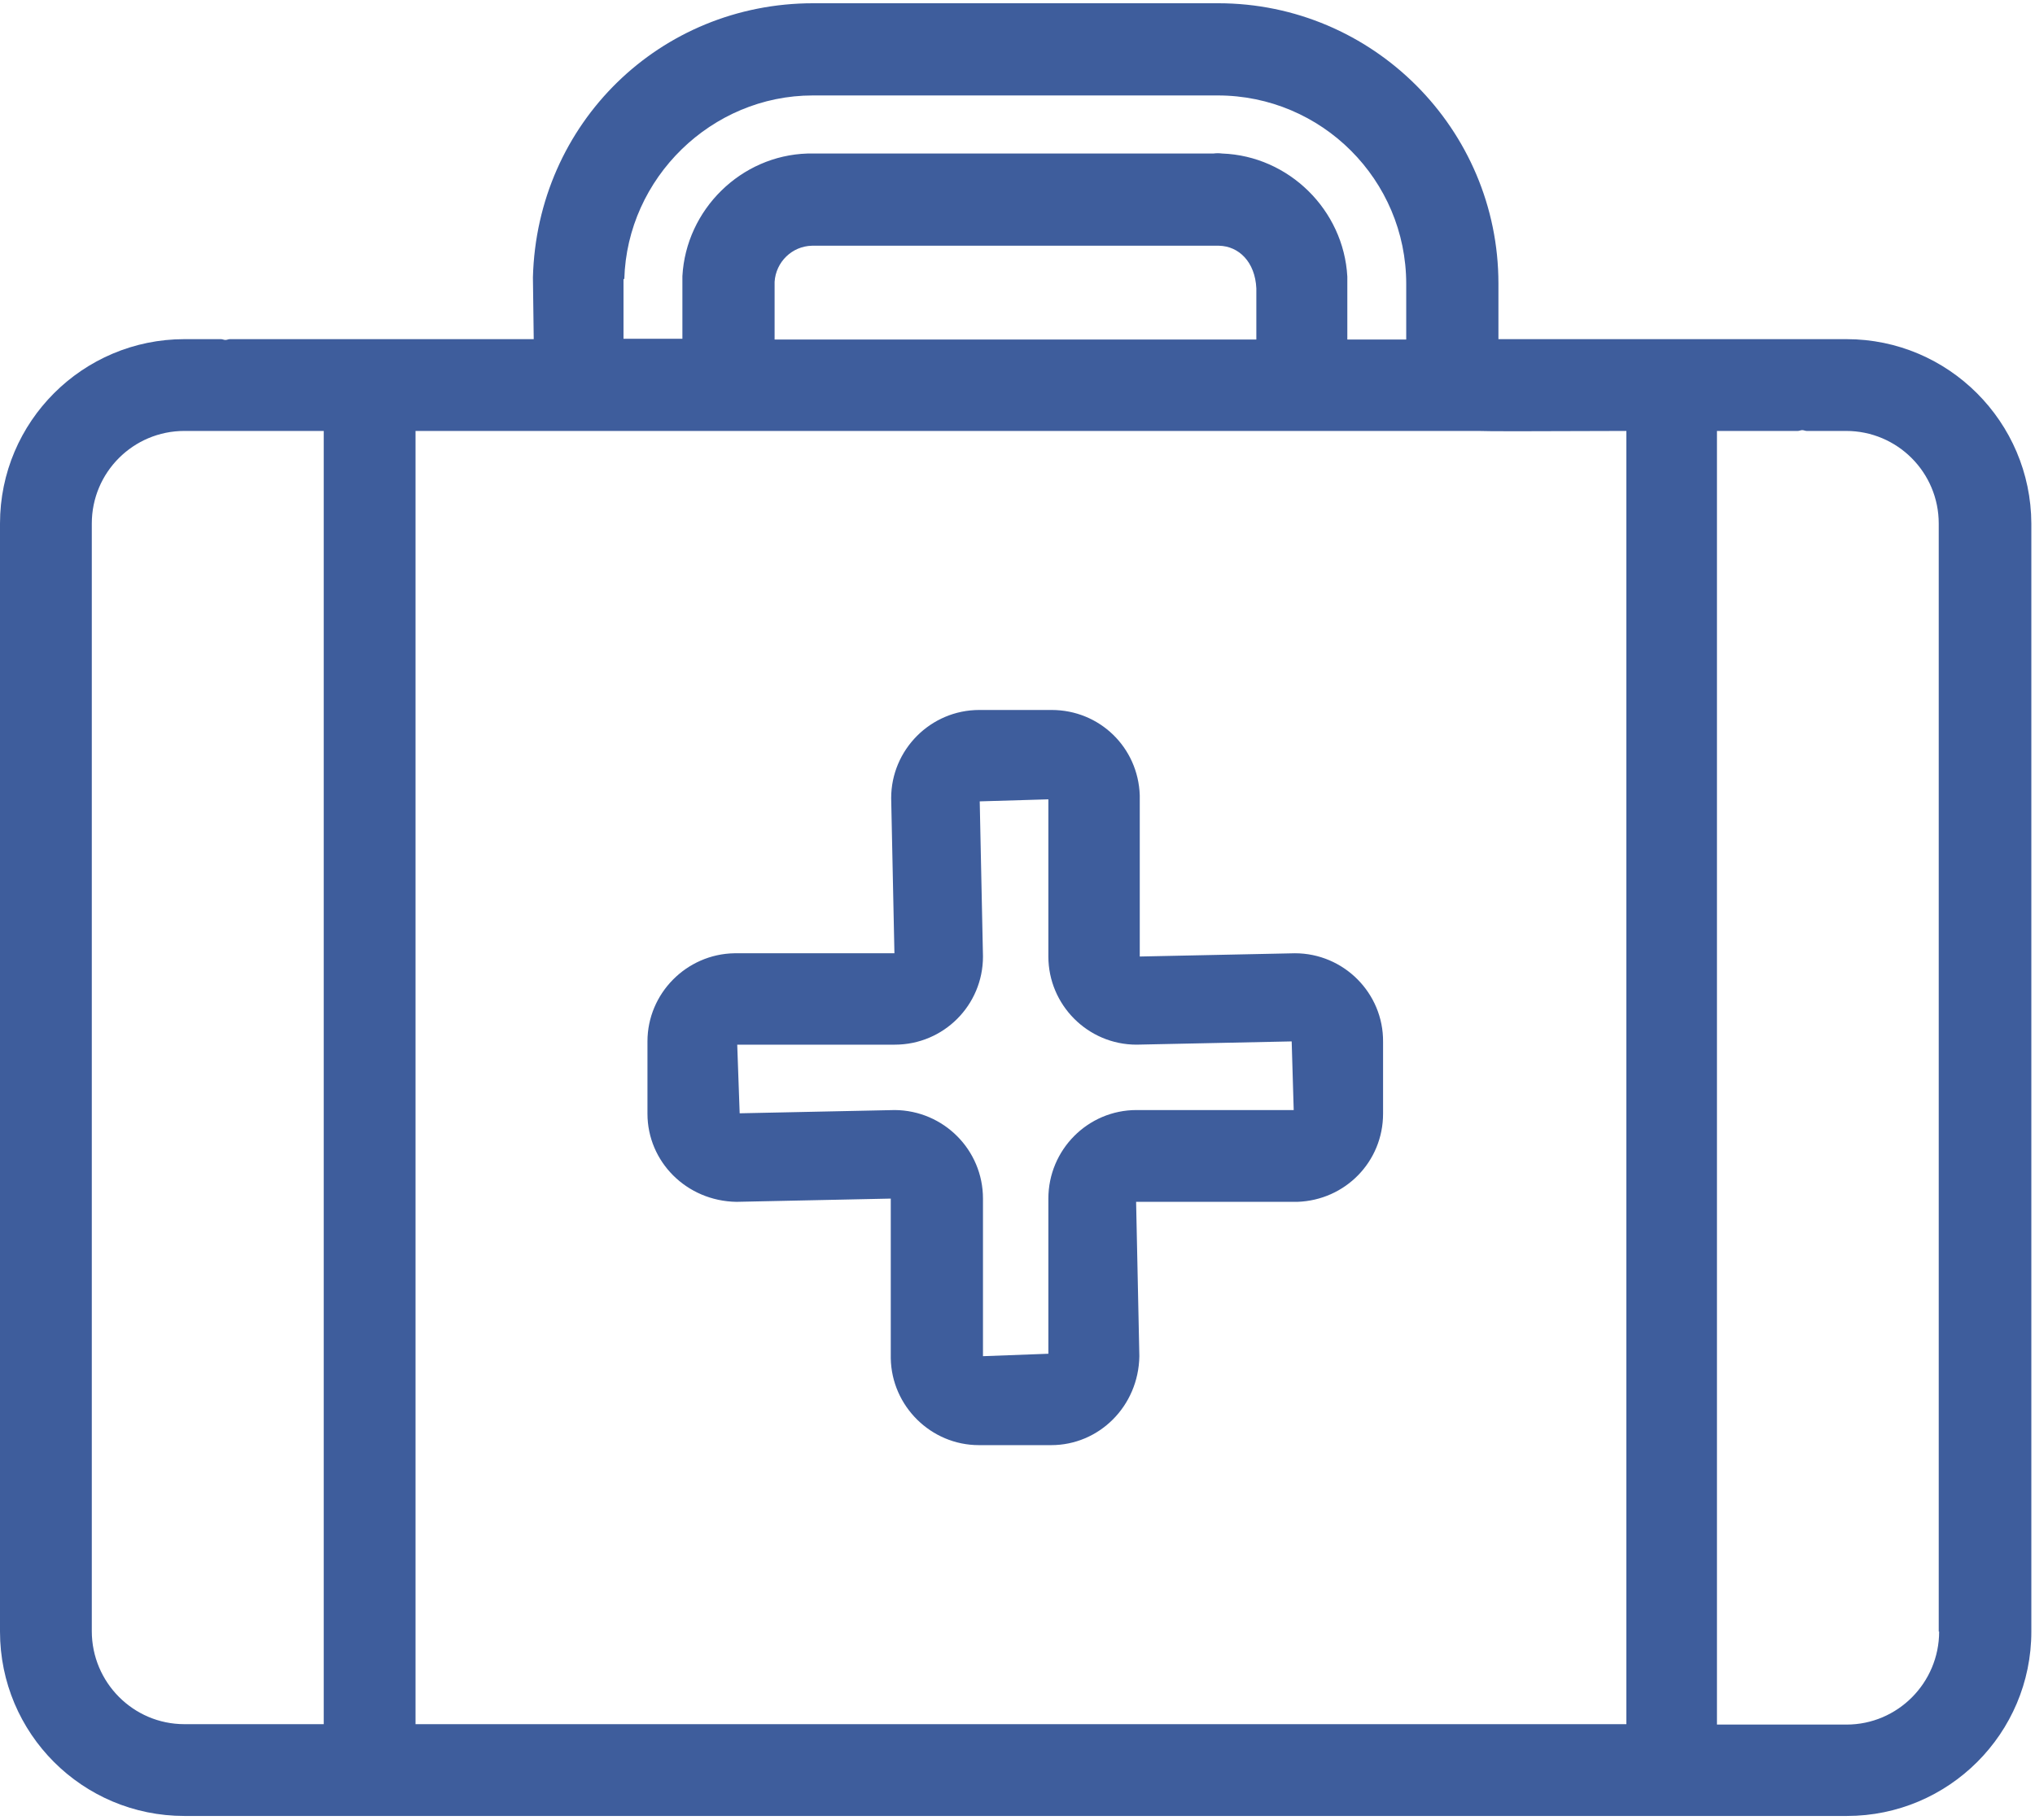 <?xml version="1.0" encoding="UTF-8" standalone="no"?>
<svg width="501px" height="448px" viewBox="0 0 501 448" version="1.1" xmlns="http://www.w3.org/2000/svg" xmlns:xlink="http://www.w3.org/1999/xlink" xmlns:sketch="http://www.bohemiancoding.com/sketch/ns">
    <!-- Generator: Sketch 3.3.3 (12072) - http://www.bohemiancoding.com/sketch -->
    <title>nurse</title>
    <desc>Created with Sketch.</desc>
    <defs></defs>
    <g id="Page-1" stroke="none" stroke-width="1" fill="none" fill-rule="evenodd" sketch:type="MSPage">
        <g id="nurse" sketch:type="MSLayerGroup" fill="#3E5D9C">
            <g id="Group" sketch:type="MSShapeGroup">
                <path d="M318.8,234.7 L280.6,235.5 L280.6,195.8 C280.2,184 270.7,174.8 258.9,174.8 L241.1,174.8 C229.1,174.8 219.4,184.6 219.4,196.5 L220.2,234.7 L180.8,234.7 C169,234.9 159.4,244.6 159.4,256.4 L159.4,274.2 C159.4,286 169,295.7 181.3,295.9 L219.3,295.1 L219.3,334.4 C219.5,346.2 229.2,355.8 241,355.8 L258.8,355.8 C270.6,355.8 280.3,346.2 280.5,333.9 L279.7,295.9 L319.4,295.9 C331.2,295.5 340.5,286 340.5,274.2 L340.5,256.5 C340.6,244.5 330.8,234.7 318.8,234.7 L318.8,234.7 Z M279.8,273.3 C267.8,273.3 258.1,283.1 258.1,295.1 L258.1,333.3 L242,333.9 L242,295.1 C242,283.1 232.3,273.4 220.3,273.3 L182.1,274.1 L181.5,257.2 L220.3,257.2 C232.3,257.2 242,247.5 242,235.5 L241.2,197.3 L258.1,196.8 L258.1,235.5 C258.1,247.4 267.8,257.2 279.8,257.2 L318,256.4 L318.5,273.3 L279.8,273.3 L279.8,273.3 Z" id="Shape"></path>
                <path d="M454.6,83.5 L442.8,83.5 L435.4,83.5 L411.7,83.5 C411.7,83.5 411.7,83.5 411.6,83.5 C411.6,83.5 411.6,83.5 411.5,83.5 L368.9,83.5 L368.9,69.8 C368.9,31.8 338,0.8 299.9,0.8 L200.2,0.8 C162.5,0.8 132.2,30.3 131.2,68.3 L131.4,83.5 L119.8,83.5 L56.6,83.5 C56.2,83.5 55.9,83.7 55.5,83.7 C55.1,83.7 54.8,83.5 54.4,83.5 L45.4,83.5 C20.4,83.5 0,103.8 0,128.9 L0,401.7 C0,426.8 20.3,447.1 45.4,447.1 L55.5,447.1 L120.8,447.1 L379.2,447.1 L443.9,447.1 L454.7,447.1 C479.7,447.1 500.1,426.8 500.1,401.7 L500.1,128.9 C500,103.9 479.7,83.5 454.6,83.5 L454.6,83.5 Z M153.7,68.7 C154.4,43.8 175.2,23.5 200.1,23.5 L299.8,23.5 C325.4,23.5 346.2,44.3 346.2,69.9 L346.2,83.6 L331.7,83.6 L331.7,70.9 L331.7,68.1 C330.8,51.7 317.3,38.4 300.9,37.8 C300.1,37.7 299.5,37.7 298.7,37.8 L201,37.8 L198.8,37.8 C182.4,38.3 168.9,51.6 168,68 L168,70.8 L168,83.4 L153.5,83.4 L153.5,68.7 L153.7,68.7 Z M190.7,69.4 C191,64.5 195,60.6 199.9,60.5 L200.2,60.5 L200.7,60.5 L299.3,60.5 L300.1,60.5 C305,60.6 309,64.5 309.3,71 L309.3,83.6 L190.7,83.6 L190.7,69.4 L190.7,69.4 Z M79.7,424.5 L55.5,424.5 L45.4,424.5 C32.8,424.5 22.6,414.2 22.6,401.6 L22.6,128.9 C22.6,116.3 32.8,106.1 45.4,106.1 L56.6,106.1 L79.7,106.1 L79.7,424.5 L79.7,424.5 Z M400.3,424.5 L379.2,424.5 L120.8,424.5 L102.3,424.5 L102.3,106.1 L134.4,106.1 L135.5,106.1 L136.7,106.1 L312.4,106.1 L313.5,106.1 L314.7,106.1 L363.8,106.1 L363.9,106.1 C366.6,106.2 374.6,106.2 400.4,106.1 L400.4,424.5 L400.3,424.5 Z M477.4,401.7 C477.4,414.3 467.2,424.6 454.6,424.6 L443.8,424.6 L422.7,424.6 L422.7,106.1 L435.2,106.1 L442.6,106.1 C443,106.1 443.3,105.9 443.7,105.9 C444.1,105.9 444.4,106.1 444.8,106.1 L454.5,106.1 C467.1,106.1 477.3,116.3 477.3,128.9 L477.3,401.7 L477.4,401.7 Z" id="Shape"></path>
            </g>
        </g>
    </g>
</svg>
